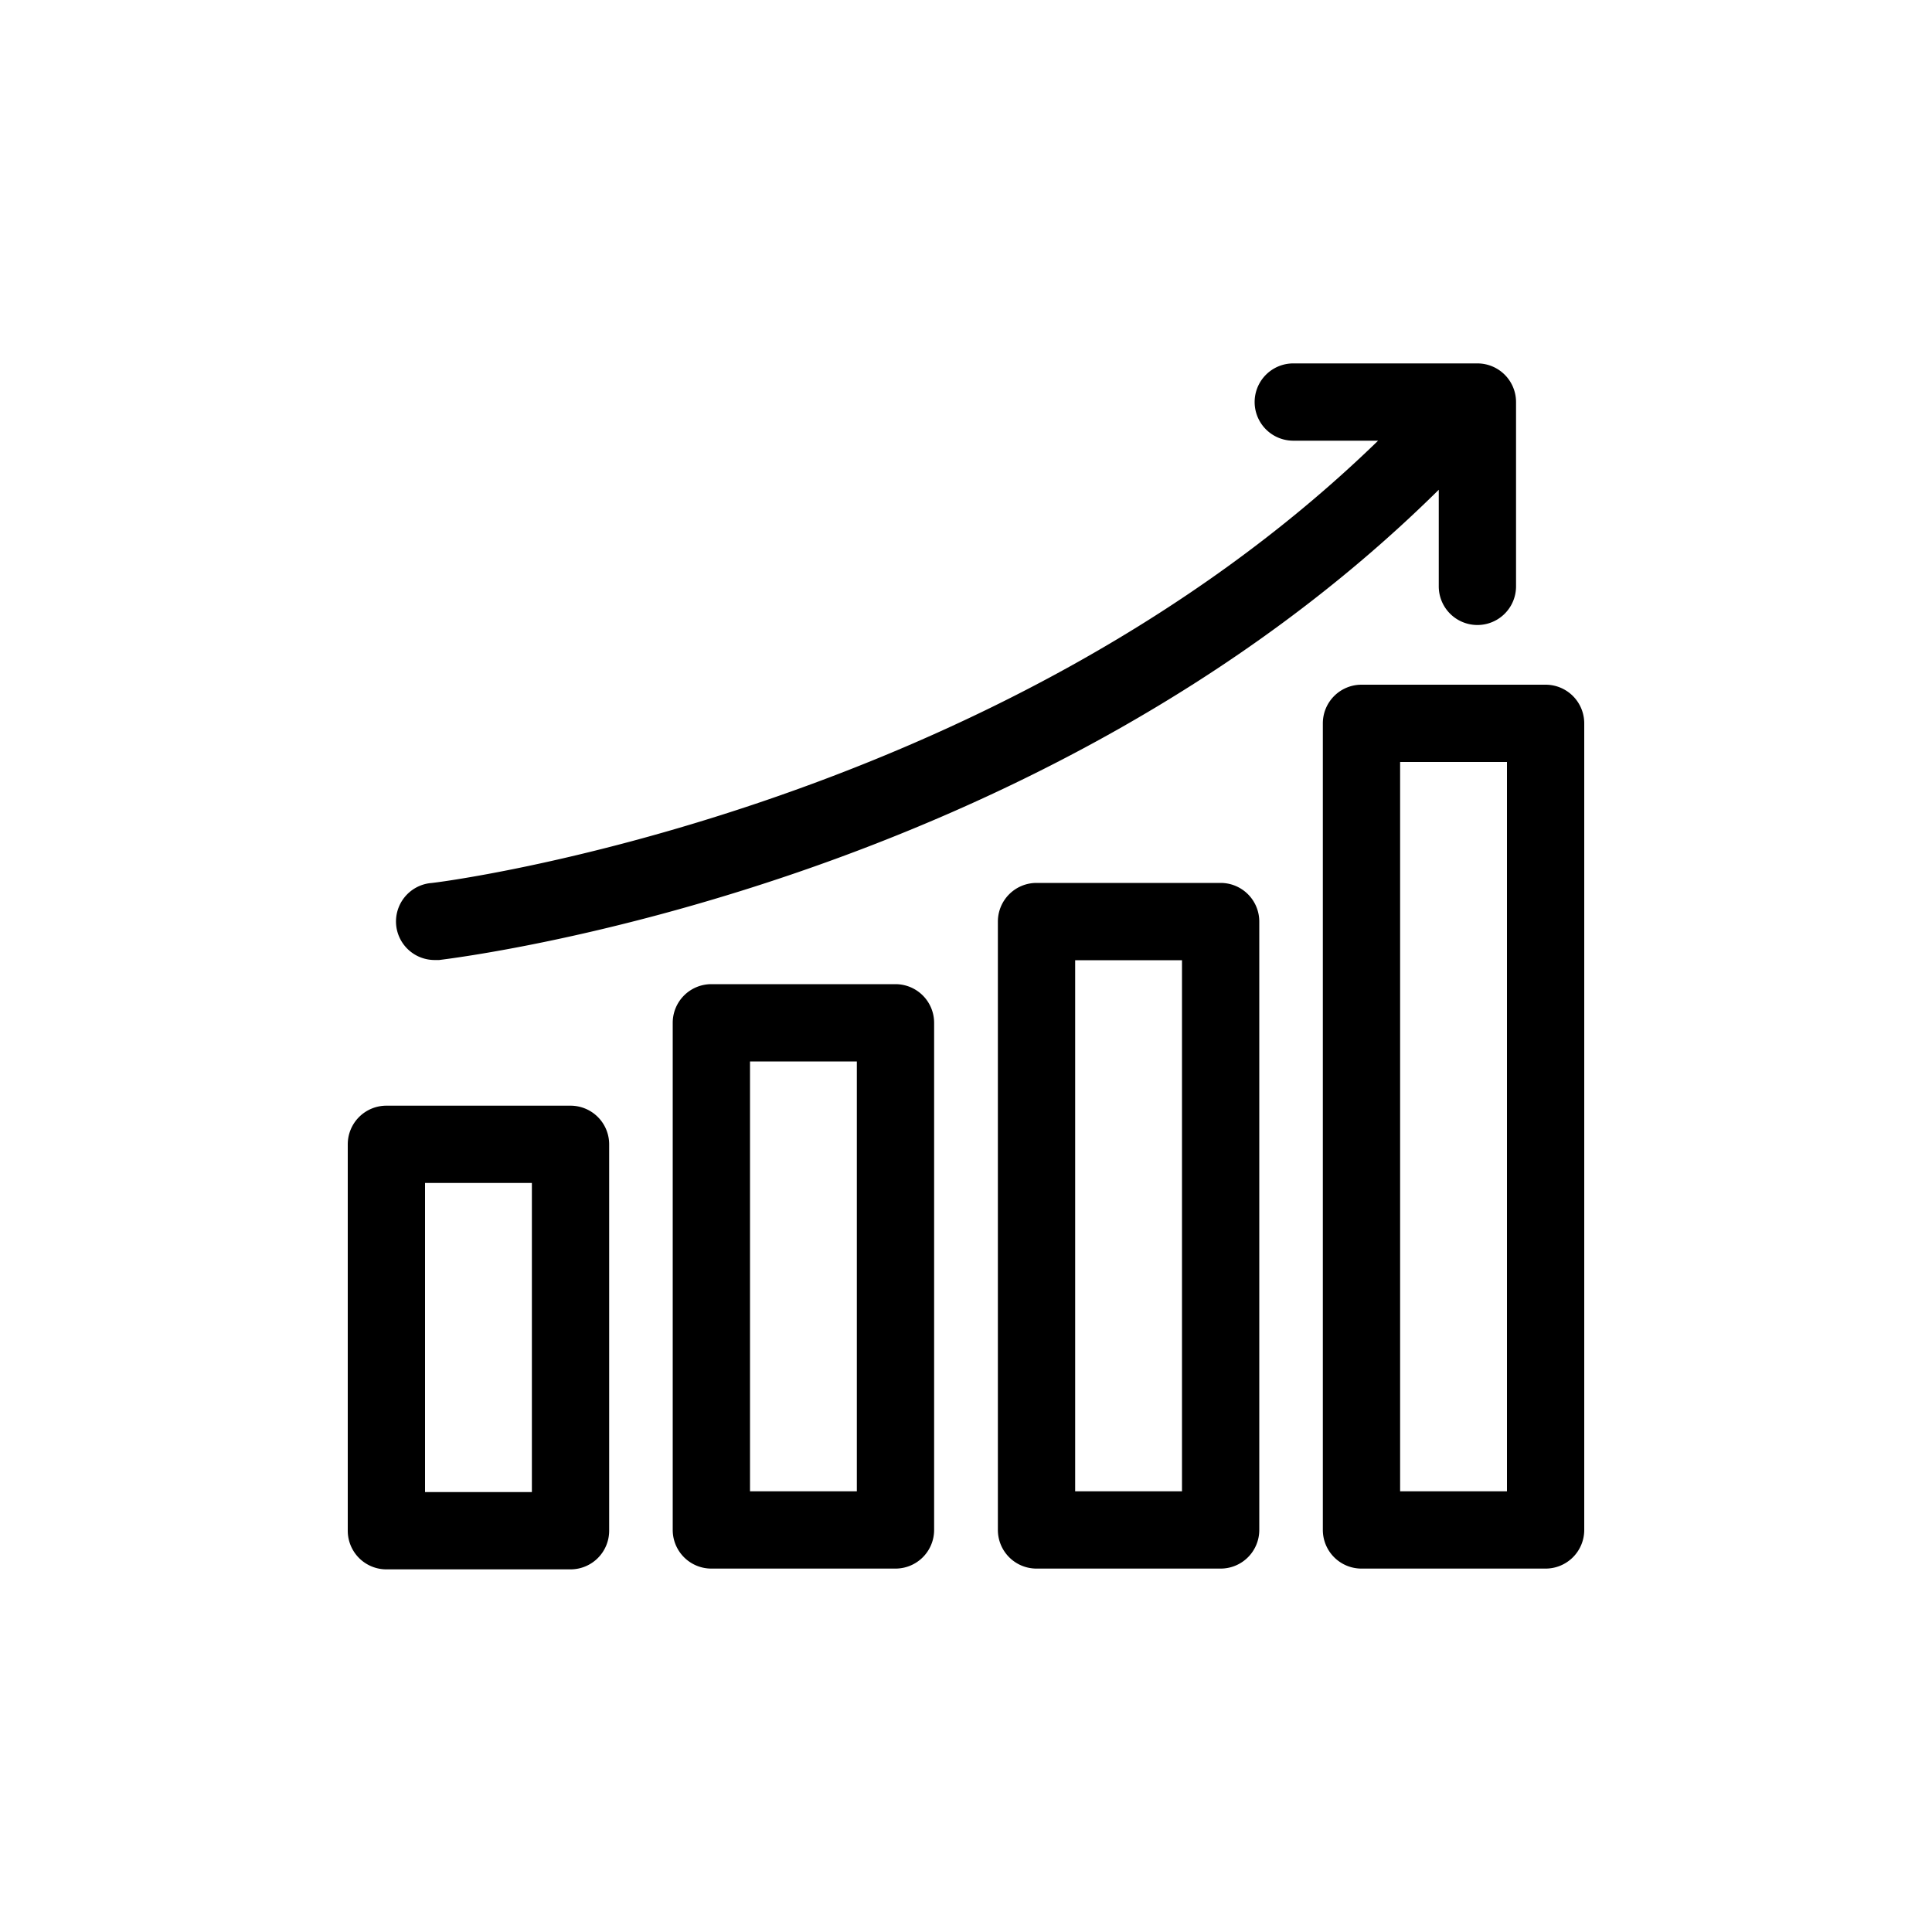 <svg xmlns="http://www.w3.org/2000/svg" xmlns:xlink="http://www.w3.org/1999/xlink" width="40" height="40">
  <svg xmlns="http://www.w3.org/2000/svg" data-name="Layer 1" viewBox="0 0 100 100">
    <path d="M29.53 57.23H20a2 2 0 0 0-2 2v20a2 2 0 0 0 2 2h9.53a2 2 0 0 0 2-2v-20a2 2 0 0 0-2-2zm-2 20H22v-16h5.53zm18.82-26.29h-9.53a2 2 0 0 0-2 2v26.25a2 2 0 0 0 2 2h9.53a2 2 0 0 0 2-2V52.94a2 2 0 0 0-2-2zm-2 26.25h-5.53V54.94h5.53zM63.18 45.7h-9.53a2 2 0 0 0-2 2v31.49a2 2 0 0 0 2 2h9.53a2 2 0 0 0 2-2V47.7a2 2 0 0 0-2-2zm-2 31.49h-5.53V49.7h5.53zM80 35.44h-9.53a2 2 0 0 0-2 2v41.75a2 2 0 0 0 2 2H80a2 2 0 0 0 2-2V37.44a2 2 0 0 0-2-2zm-2 41.75h-5.53V39.44H78zM20.51 47.93a2 2 0 0 1 1.76-2.22c.3 0 29.27-3.66 49.06-22.9h-4.39a2 2 0 0 1 0-4h9.53a2 2 0 0 1 2 2v9.54a2 2 0 0 1-4 0v-5C53.73 45.85 24 49.53 22.73 49.69h-.23a2 2 0 0 1-1.99-1.76z"/>
  </svg>
</svg>
